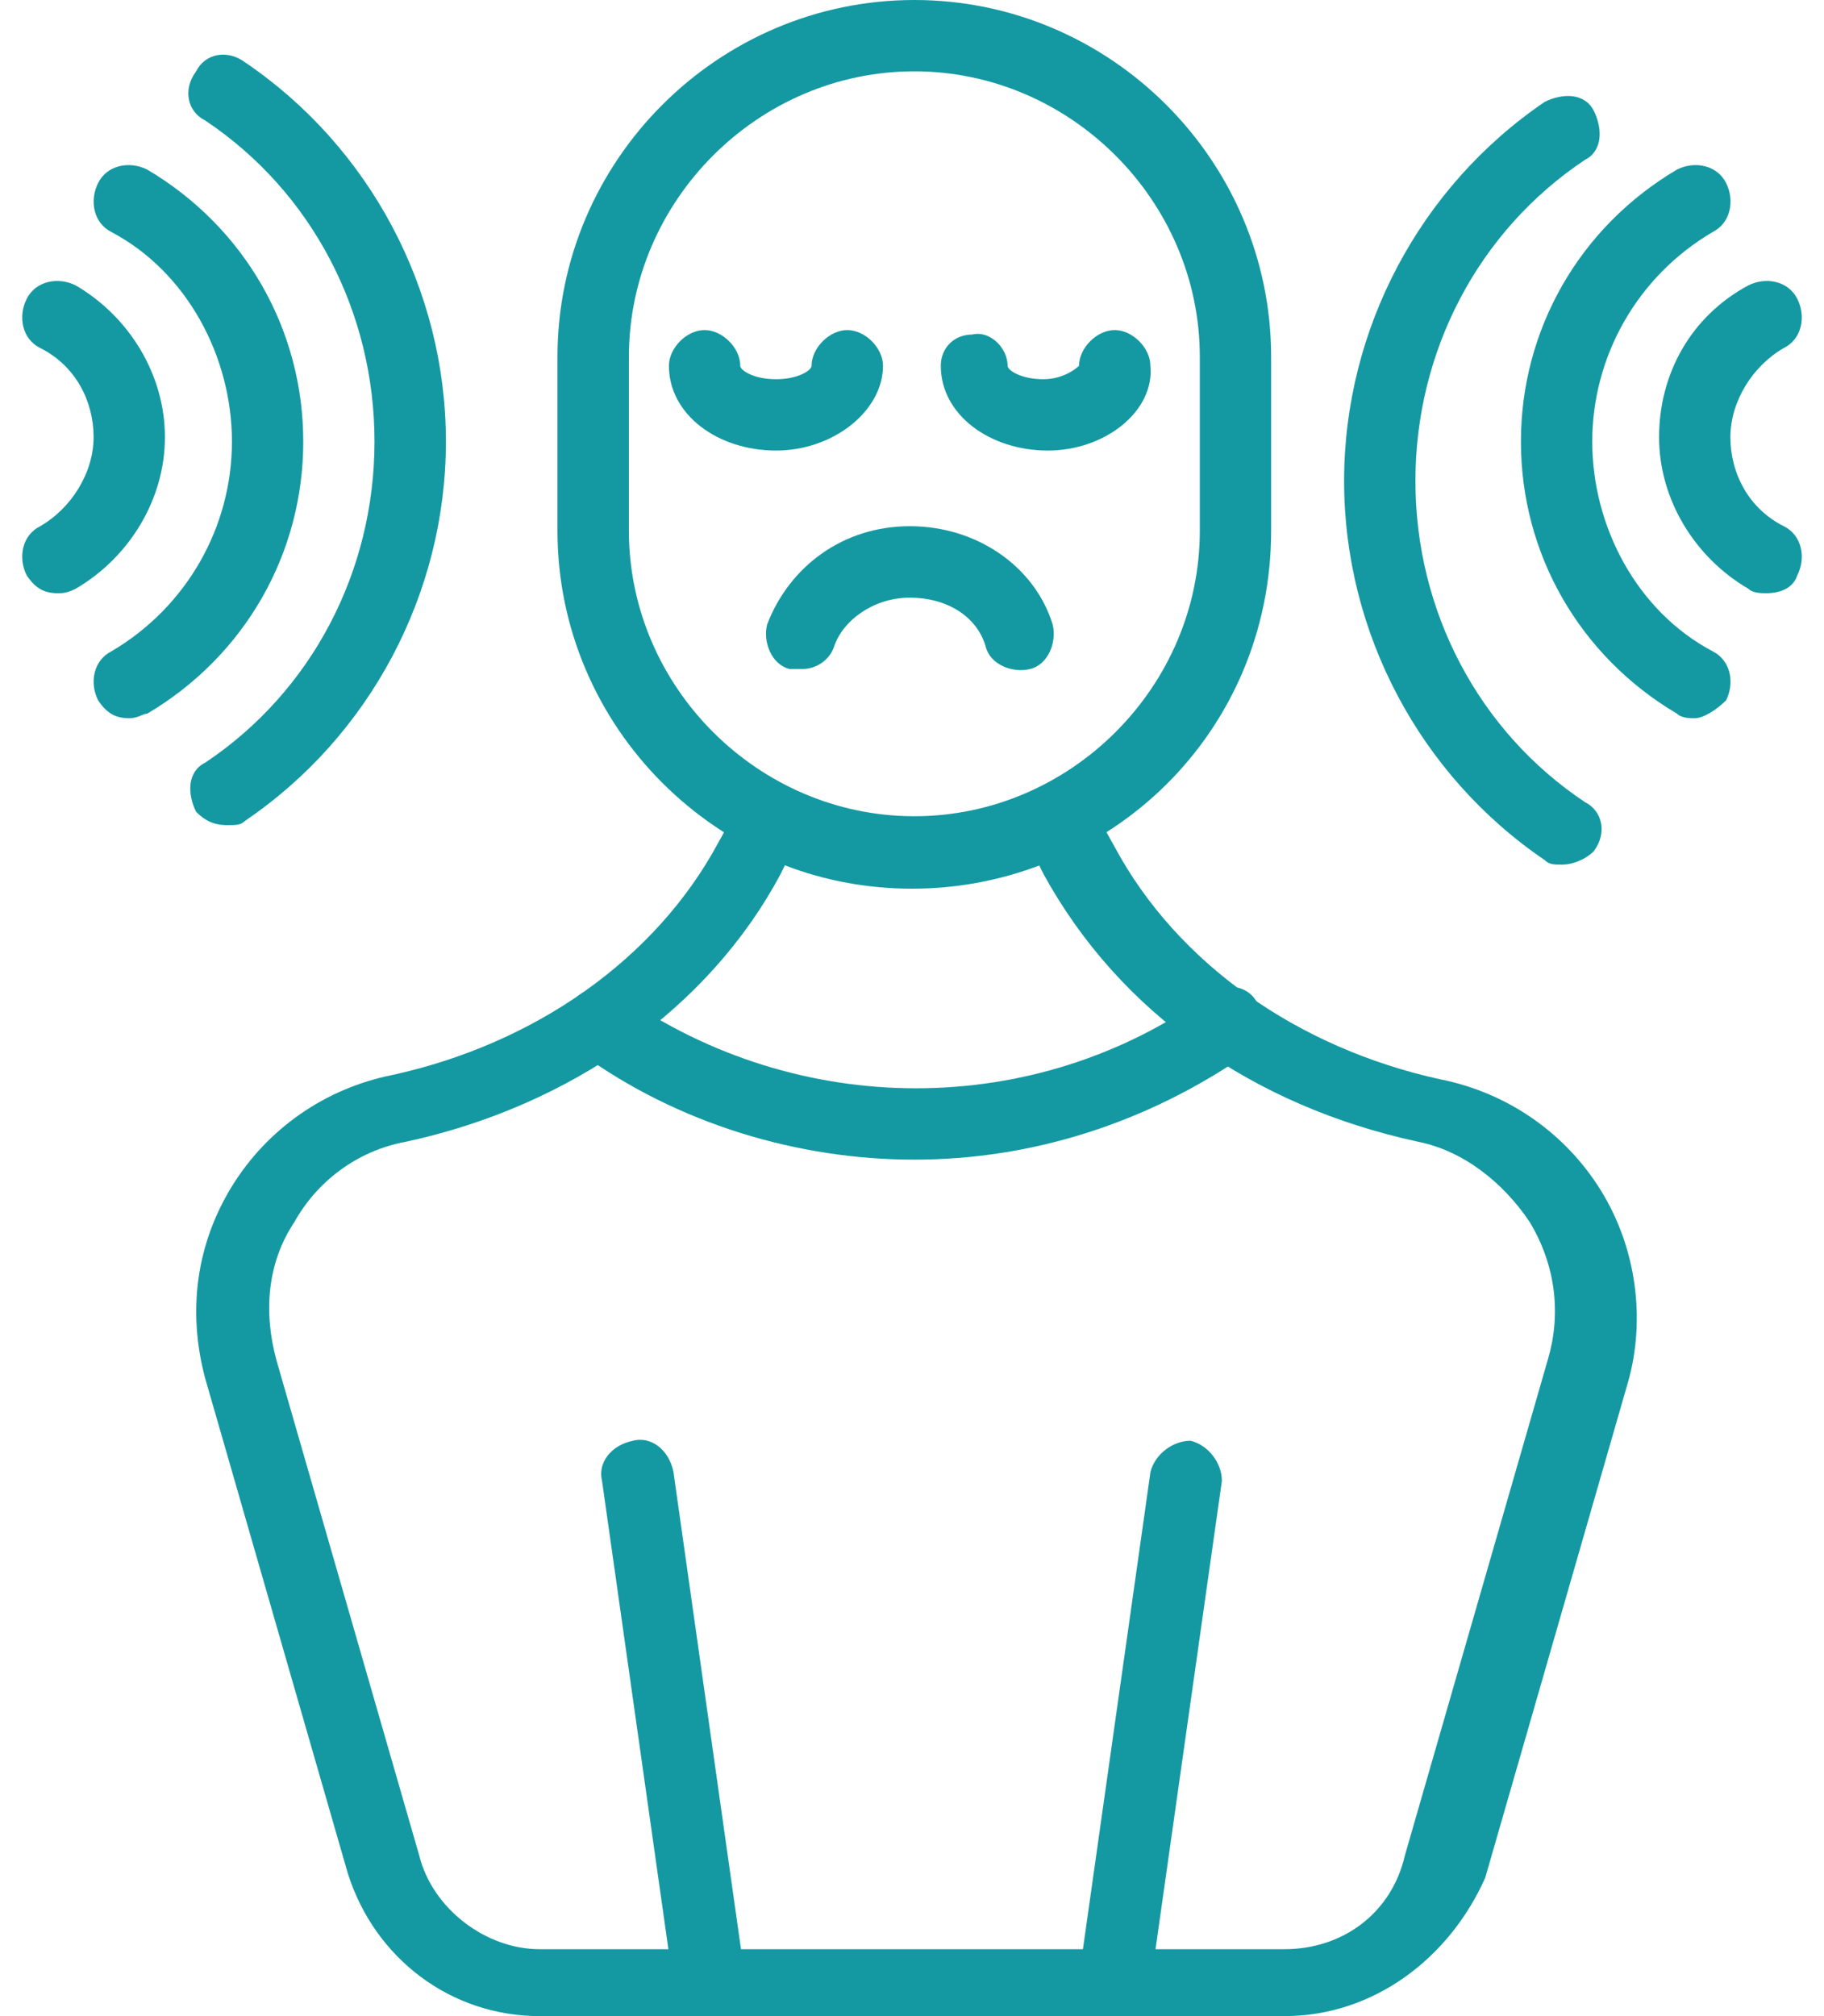 <svg width="19" height="21" viewBox="0 0 19 21" fill="none" xmlns="http://www.w3.org/2000/svg">
<path d="M13.38 21H5.621C4.692 21 3.902 20.396 3.623 19.513L2.137 14.356C1.951 13.659 2.044 12.962 2.415 12.358C2.787 11.754 3.391 11.336 4.088 11.197C5.575 10.871 6.829 9.989 7.48 8.781L7.712 8.363C7.712 8.363 7.712 8.316 7.758 8.316C7.851 8.177 8.084 8.13 8.223 8.223C9.059 8.641 10.035 8.641 10.871 8.223C10.964 8.177 11.057 8.177 11.15 8.223C11.243 8.27 11.336 8.316 11.382 8.409L11.614 8.827C12.265 10.035 13.519 10.918 15.006 11.243C15.703 11.382 16.307 11.801 16.679 12.405C17.05 13.008 17.143 13.752 16.957 14.402L15.471 19.559C15.099 20.396 14.309 21 13.38 21ZM8.176 9.013L8.13 9.106C7.387 10.5 5.946 11.522 4.227 11.893C3.716 11.986 3.298 12.312 3.066 12.73C2.787 13.148 2.741 13.659 2.88 14.17L4.367 19.327C4.506 19.885 5.064 20.303 5.621 20.303H13.38C13.984 20.303 14.495 19.931 14.634 19.327L16.121 14.17C16.261 13.705 16.214 13.194 15.935 12.73C15.656 12.312 15.238 11.986 14.774 11.893C13.055 11.522 11.661 10.546 10.871 9.106L10.825 9.013C9.988 9.338 9.013 9.338 8.176 9.013Z" fill="#1499A2"/>
<path d="M7.386 20.999C7.201 20.999 7.061 20.86 7.015 20.674L6.271 15.424C6.225 15.238 6.364 15.052 6.597 15.006C6.782 14.96 6.968 15.099 7.015 15.331L7.758 20.581C7.805 20.767 7.665 20.953 7.433 20.999C7.386 20.999 7.386 20.999 7.386 20.999Z" fill="#1499A2"/>
<path d="M11.613 21H11.566C11.38 20.954 11.241 20.768 11.241 20.582L11.984 15.332C12.031 15.146 12.217 15.007 12.402 15.007C12.588 15.053 12.728 15.239 12.728 15.425L11.984 20.675C11.984 20.861 11.799 21 11.613 21Z" fill="#1499A2"/>
<path d="M9.524 12.079C8.316 12.079 7.062 11.708 6.04 10.964C5.854 10.825 5.854 10.639 5.947 10.453C6.086 10.267 6.272 10.267 6.458 10.36C8.316 11.661 10.778 11.661 12.59 10.36C12.776 10.221 13.008 10.267 13.101 10.453C13.241 10.639 13.194 10.871 13.008 10.964C11.94 11.708 10.732 12.079 9.524 12.079Z" fill="#1499A2"/>
<path d="M9.524 9.246C7.48 9.246 5.807 7.573 5.807 5.529V3.717C5.807 1.673 7.48 0 9.524 0C11.568 0 13.241 1.673 13.241 3.717V5.529C13.241 7.619 11.568 9.246 9.524 9.246ZM9.524 0.743C7.898 0.743 6.551 2.091 6.551 3.717V5.529C6.551 7.155 7.898 8.502 9.524 8.502C11.15 8.502 12.498 7.155 12.498 5.529V3.717C12.498 2.091 11.15 0.743 9.524 0.743Z" fill="#1499A2"/>
<path d="M8.083 4.693C7.479 4.693 6.968 4.321 6.968 3.81C6.968 3.624 7.153 3.438 7.339 3.438C7.525 3.438 7.711 3.624 7.711 3.81C7.711 3.857 7.85 3.95 8.083 3.95C8.315 3.95 8.454 3.857 8.454 3.81C8.454 3.624 8.64 3.438 8.826 3.438C9.012 3.438 9.198 3.624 9.198 3.81C9.198 4.275 8.687 4.693 8.083 4.693Z" fill="#1499A2"/>
<path d="M10.915 4.693C10.311 4.693 9.8 4.321 9.8 3.81C9.8 3.624 9.939 3.485 10.125 3.485C10.311 3.438 10.496 3.624 10.496 3.81C10.496 3.857 10.636 3.95 10.868 3.95C11.101 3.95 11.24 3.81 11.24 3.81C11.24 3.624 11.426 3.438 11.612 3.438C11.797 3.438 11.983 3.624 11.983 3.81C12.03 4.275 11.519 4.693 10.915 4.693Z" fill="#1499A2"/>
<path d="M8.363 6.968C8.316 6.968 8.27 6.968 8.223 6.968C8.038 6.922 7.945 6.689 7.991 6.504C8.223 5.9 8.781 5.481 9.478 5.481C10.175 5.481 10.779 5.9 10.965 6.504C11.011 6.689 10.918 6.922 10.732 6.968C10.546 7.015 10.314 6.922 10.268 6.736C10.175 6.411 9.85 6.225 9.478 6.225C9.106 6.225 8.781 6.457 8.688 6.736C8.642 6.875 8.502 6.968 8.363 6.968Z" fill="#1499A2"/>
<path d="M18.397 6.179C18.351 6.179 18.258 6.179 18.211 6.132C17.654 5.807 17.282 5.203 17.282 4.553C17.282 3.902 17.607 3.298 18.211 2.973C18.397 2.88 18.629 2.927 18.722 3.113C18.815 3.298 18.769 3.531 18.583 3.624C18.258 3.809 18.025 4.181 18.025 4.553C18.025 4.925 18.211 5.296 18.583 5.482C18.769 5.575 18.815 5.807 18.722 5.993C18.676 6.132 18.536 6.179 18.397 6.179Z" fill="#1499A2"/>
<path d="M17.654 7.481C17.608 7.481 17.515 7.481 17.469 7.434C16.447 6.83 15.843 5.762 15.843 4.6C15.843 3.439 16.447 2.37 17.469 1.766C17.654 1.673 17.887 1.72 17.98 1.906C18.073 2.091 18.026 2.324 17.84 2.417C17.05 2.881 16.586 3.718 16.586 4.6C16.586 5.483 17.05 6.366 17.84 6.784C18.026 6.877 18.073 7.109 17.98 7.295C17.887 7.388 17.747 7.481 17.654 7.481Z" fill="#1499A2"/>
<path d="M16.277 9.006C16.184 9.006 16.138 9.006 16.091 8.959C14.791 8.076 14.001 6.59 14.001 5.01C14.001 3.43 14.791 1.944 16.091 1.061C16.277 0.968 16.51 0.968 16.602 1.154C16.695 1.34 16.695 1.572 16.51 1.665C15.395 2.408 14.744 3.663 14.744 5.01C14.744 6.357 15.395 7.612 16.51 8.355C16.695 8.448 16.742 8.68 16.602 8.866C16.51 8.959 16.37 9.006 16.277 9.006Z" fill="#1499A2"/>
<path d="M0.603 6.179C0.464 6.179 0.371 6.132 0.278 5.993C0.185 5.807 0.231 5.575 0.417 5.482C0.742 5.296 0.975 4.925 0.975 4.553C0.975 4.181 0.789 3.809 0.417 3.624C0.231 3.531 0.185 3.298 0.278 3.113C0.371 2.927 0.603 2.88 0.789 2.973C1.346 3.298 1.718 3.902 1.718 4.553C1.718 5.203 1.346 5.807 0.789 6.132C0.696 6.179 0.649 6.179 0.603 6.179Z" fill="#1499A2"/>
<path d="M1.347 7.481C1.208 7.481 1.115 7.434 1.022 7.295C0.929 7.109 0.975 6.877 1.161 6.784C1.951 6.319 2.416 5.483 2.416 4.6C2.416 3.718 1.951 2.835 1.161 2.417C0.975 2.324 0.929 2.091 1.022 1.906C1.115 1.72 1.347 1.673 1.533 1.766C2.555 2.37 3.159 3.439 3.159 4.6C3.159 5.762 2.555 6.83 1.533 7.434C1.486 7.434 1.44 7.481 1.347 7.481Z" fill="#1499A2"/>
<path d="M2.368 8.595C2.229 8.595 2.136 8.549 2.043 8.456C1.95 8.27 1.95 8.037 2.136 7.945C3.251 7.201 3.901 5.947 3.901 4.599C3.901 3.252 3.251 1.998 2.136 1.254C1.95 1.161 1.903 0.929 2.043 0.743C2.136 0.557 2.368 0.511 2.554 0.65C3.855 1.533 4.645 3.02 4.645 4.599C4.645 6.179 3.855 7.666 2.554 8.549C2.507 8.595 2.461 8.595 2.368 8.595Z" fill="#1499A2"/>
</svg>
